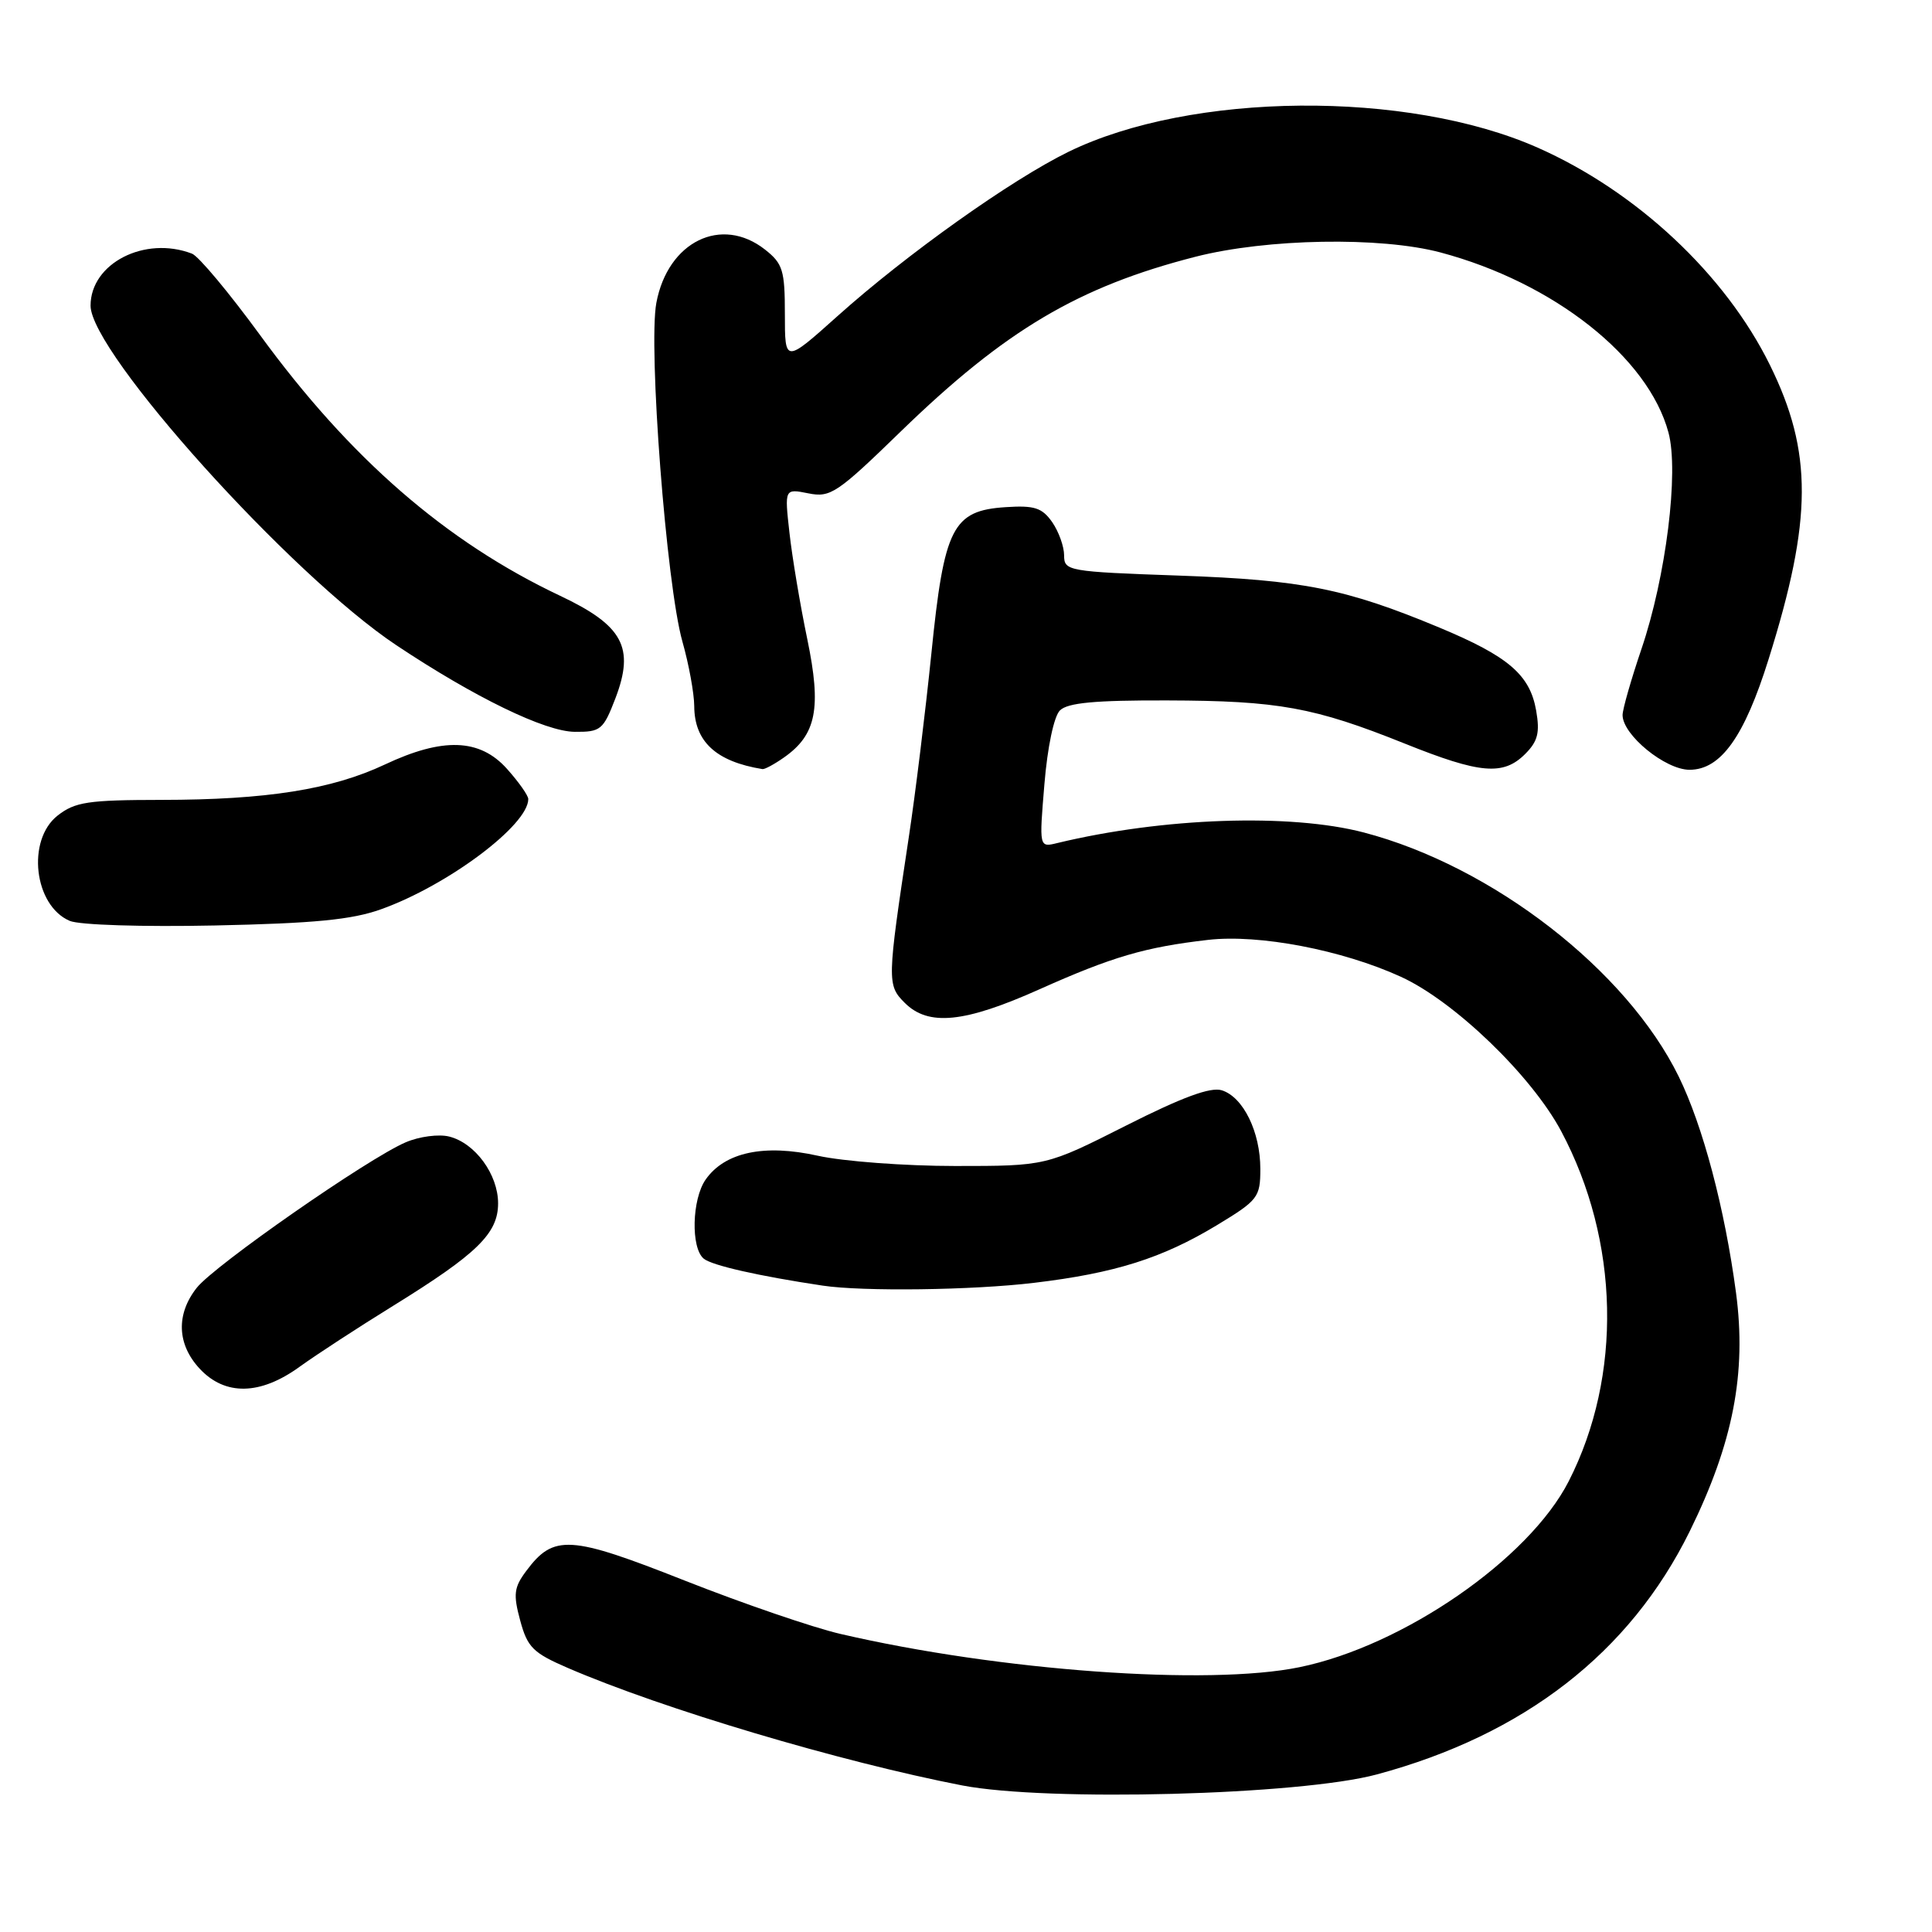 <?xml version="1.0" encoding="UTF-8" standalone="no"?>
<!DOCTYPE svg PUBLIC "-//W3C//DTD SVG 1.1//EN" "http://www.w3.org/Graphics/SVG/1.1/DTD/svg11.dtd" >
<svg xmlns="http://www.w3.org/2000/svg" xmlns:xlink="http://www.w3.org/1999/xlink" version="1.1" viewBox="0 0 256 256">
 <g >
 <path fill="currentColor"
d=" M 182.44 235.12 C 201.96 229.87 215.96 218.99 223.88 202.94 C 229.64 191.25 231.45 181.96 230.03 171.29 C 228.54 160.13 225.65 149.20 222.44 142.65 C 215.54 128.56 197.77 114.78 180.72 110.31 C 170.96 107.75 154.10 108.33 140.09 111.71 C 137.69 112.30 137.69 112.30 138.39 103.90 C 138.79 99.03 139.65 94.93 140.44 94.14 C 141.45 93.12 145.09 92.78 154.65 92.81 C 169.39 92.85 174.13 93.71 186.14 98.53 C 196.13 102.54 199.19 102.81 202.09 99.91 C 203.77 98.23 204.06 97.08 203.55 94.16 C 202.72 89.40 199.87 86.97 190.71 83.15 C 178.32 77.99 172.61 76.85 156.25 76.27 C 141.49 75.75 141.00 75.66 141.00 73.59 C 141.00 72.41 140.28 70.42 139.41 69.17 C 138.08 67.28 137.06 66.95 133.26 67.20 C 126.22 67.66 125.10 69.86 123.41 86.61 C 122.63 94.25 121.29 105.22 120.41 111.00 C 117.54 129.99 117.53 130.53 119.88 132.88 C 123.02 136.02 127.79 135.54 137.75 131.08 C 147.39 126.77 151.74 125.50 160.07 124.54 C 166.84 123.76 177.86 125.88 185.63 129.43 C 192.71 132.67 202.93 142.52 206.86 149.88 C 214.61 164.43 215.00 182.28 207.86 196.28 C 202.60 206.58 185.96 218.08 172.20 220.91 C 160.10 223.40 132.47 221.40 111.39 216.51 C 107.75 215.67 98.48 212.49 90.77 209.45 C 75.49 203.41 73.37 203.28 69.73 208.16 C 68.10 210.34 67.99 211.26 68.93 214.73 C 69.89 218.29 70.63 219.02 75.26 221.02 C 87.81 226.44 111.32 233.44 127.50 236.58 C 138.75 238.75 172.25 237.87 182.44 235.12 Z  M 39.69 181.11 C 41.88 179.53 47.46 175.89 52.09 173.03 C 63.23 166.14 66.00 163.44 66.00 159.45 C 66.00 155.62 62.96 151.46 59.52 150.60 C 58.15 150.25 55.55 150.59 53.76 151.36 C 48.77 153.49 28.41 167.67 26.07 170.64 C 23.31 174.14 23.45 178.12 26.45 181.35 C 29.81 184.97 34.48 184.89 39.69 181.11 Z  M 137.03 169.98 C 147.75 168.70 154.00 166.72 161.25 162.34 C 166.70 159.04 167.00 158.65 167.00 154.88 C 167.00 149.99 164.74 145.37 161.90 144.47 C 160.41 144.00 156.66 145.38 149.20 149.15 C 138.61 154.50 138.61 154.50 126.56 154.50 C 119.93 154.50 111.74 153.89 108.36 153.14 C 101.26 151.56 96.04 152.67 93.50 156.30 C 91.68 158.90 91.52 165.36 93.25 166.78 C 94.34 167.68 100.53 169.08 109.00 170.35 C 114.30 171.15 128.92 170.96 137.03 169.98 Z  M 50.50 120.48 C 59.35 117.31 70.00 109.33 70.00 105.88 C 70.00 105.41 68.73 103.61 67.18 101.88 C 63.58 97.85 58.68 97.68 50.98 101.31 C 43.96 104.61 35.32 105.98 21.38 105.99 C 11.66 106.00 9.94 106.26 7.63 108.07 C 3.50 111.32 4.50 120.00 9.24 122.02 C 10.52 122.57 18.89 122.83 28.50 122.63 C 41.63 122.35 46.64 121.87 50.50 120.48 Z  M 103.88 100.37 C 108.18 97.36 108.87 93.85 106.97 84.69 C 106.03 80.19 104.97 73.85 104.61 70.62 C 103.95 64.74 103.95 64.74 107.11 65.37 C 110.04 65.96 110.92 65.37 119.38 57.15 C 133.20 43.74 142.90 37.99 158.41 34.02 C 167.88 31.60 182.92 31.34 190.87 33.45 C 205.88 37.45 218.40 47.33 221.08 57.31 C 222.49 62.53 220.75 76.44 217.50 86.00 C 216.13 90.04 215.00 93.98 215.00 94.75 C 215.00 97.38 220.66 102.00 223.87 102.00 C 228.01 102.00 231.13 97.64 234.35 87.34 C 240.17 68.79 240.20 59.88 234.52 48.36 C 228.60 36.35 216.85 25.36 203.74 19.56 C 186.46 11.92 157.82 12.18 141.57 20.12 C 133.99 23.83 120.16 33.66 110.99 41.87 C 104.00 48.13 104.00 48.13 104.00 41.64 C 104.00 35.81 103.73 34.93 101.37 33.07 C 95.59 28.53 88.49 32.01 86.97 40.13 C 85.88 45.99 88.30 77.50 90.42 85.00 C 91.28 88.03 91.98 91.88 91.99 93.56 C 92.01 98.26 94.87 100.91 101.03 101.91 C 101.32 101.96 102.60 101.27 103.88 100.37 Z  M 81.55 92.52 C 84.12 85.78 82.55 82.88 74.21 78.94 C 59.09 71.79 46.35 60.72 34.43 44.36 C 30.36 38.79 26.32 33.95 25.44 33.61 C 19.18 31.21 12.00 34.89 12.00 40.50 C 12.00 46.71 38.54 76.19 52.51 85.49 C 62.90 92.41 72.24 96.95 76.17 96.97 C 79.60 97.00 79.94 96.71 81.55 92.52 Z "/>
</g>
</svg>